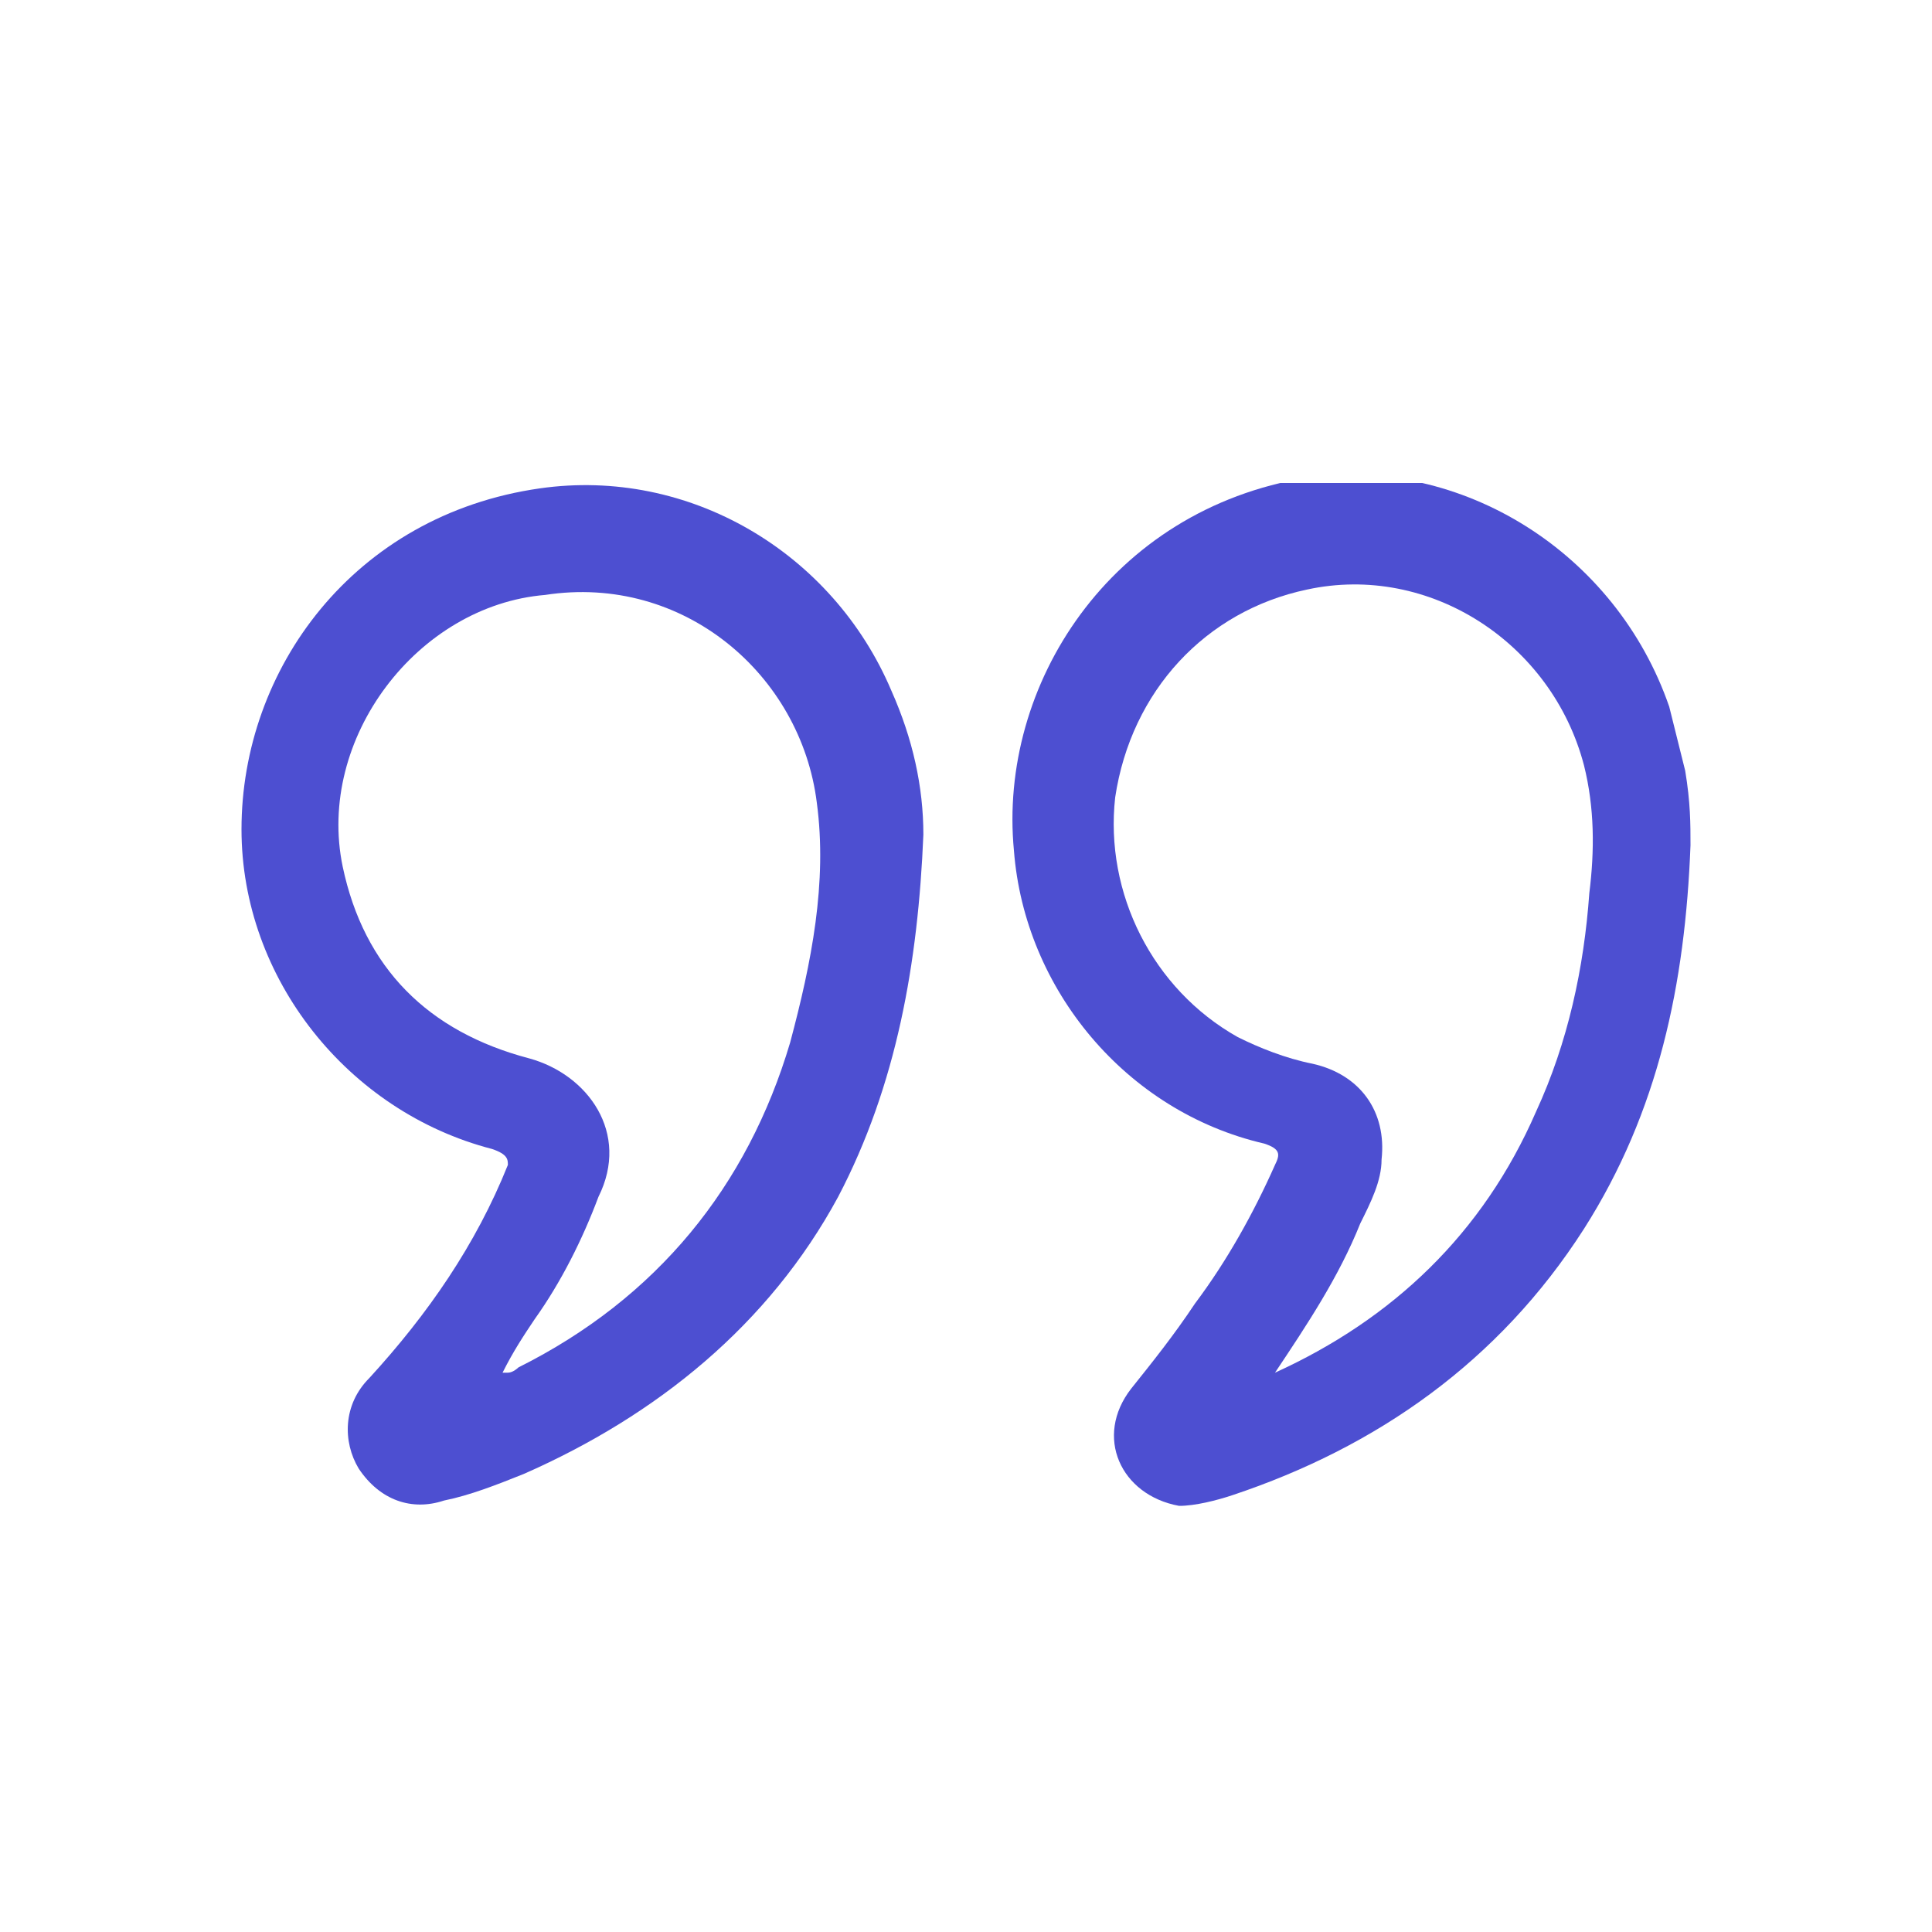 <svg width="32" height="32" viewBox="0 0 32 32" fill="none" xmlns="http://www.w3.org/2000/svg">
<g clip-path="url(#clip0_4394_17767)">
<path d="M28 14C27.912 16.294 27.471 18.412 26.236 20.353C24.824 22.559 22.794 23.971 20.412 24.765C20.148 24.853 19.794 24.942 19.53 24.942C18.559 24.765 18.118 23.794 18.736 23C19.089 22.559 19.442 22.118 19.794 21.589C20.324 20.883 20.765 20.089 21.118 19.294C21.206 19.118 21.206 19.03 20.942 18.942C18.648 18.412 16.971 16.383 16.794 14.089C16.53 11.353 18.383 8.442 21.648 7.912C24.206 7.559 26.765 9.147 27.648 11.706C27.736 12.059 27.824 12.412 27.912 12.765C28 13.294 28 13.648 28 14ZM21.118 22.736C23.059 21.853 24.559 20.442 25.442 18.412C25.971 17.265 26.236 16.03 26.324 14.794C26.412 14.089 26.412 13.383 26.236 12.677C25.706 10.648 23.677 9.324 21.648 9.765C19.971 10.118 18.736 11.442 18.471 13.206C18.294 14.794 19.089 16.383 20.5 17.177C20.853 17.353 21.294 17.53 21.736 17.618C22.53 17.794 22.971 18.412 22.883 19.206C22.883 19.559 22.706 19.912 22.53 20.265C22.177 21.148 21.648 21.942 21.118 22.736Z" fill="#4D4FD1"/>
<path d="M15.294 13.824C15.206 15.942 14.853 17.971 13.882 19.824C12.735 21.942 10.882 23.442 8.676 24.413C8.235 24.589 7.794 24.765 7.353 24.854C6.824 25.03 6.294 24.854 5.941 24.324C5.676 23.883 5.676 23.265 6.118 22.824C7.088 21.765 7.882 20.618 8.412 19.295C8.412 19.207 8.412 19.118 8.147 19.03C5.765 18.413 4 16.207 4 13.736C4 11.089 5.853 8.53 8.941 8.089C11.412 7.736 13.794 9.148 14.765 11.442C15.118 12.236 15.294 13.03 15.294 13.824ZM8.324 22.736C8.412 22.736 8.412 22.736 8.412 22.736C8.5 22.736 8.588 22.648 8.588 22.648C10.882 21.501 12.382 19.648 13.088 17.265C13.441 15.942 13.706 14.618 13.529 13.295C13.265 11.177 11.323 9.501 9.029 9.854C6.912 10.03 5.235 12.236 5.676 14.354C6.029 16.03 7.088 17.089 8.765 17.53C9.735 17.795 10.441 18.765 9.912 19.824C9.647 20.53 9.294 21.236 8.853 21.854C8.676 22.118 8.5 22.383 8.324 22.736Z" fill="#4D4FD1"/>
</g>
<defs>
<clipPath id="clip0_4394_17767">
<rect width="24" height="16.941" fill="white" transform="translate(4 8)"/>
</clipPath>
</defs>
</svg>

